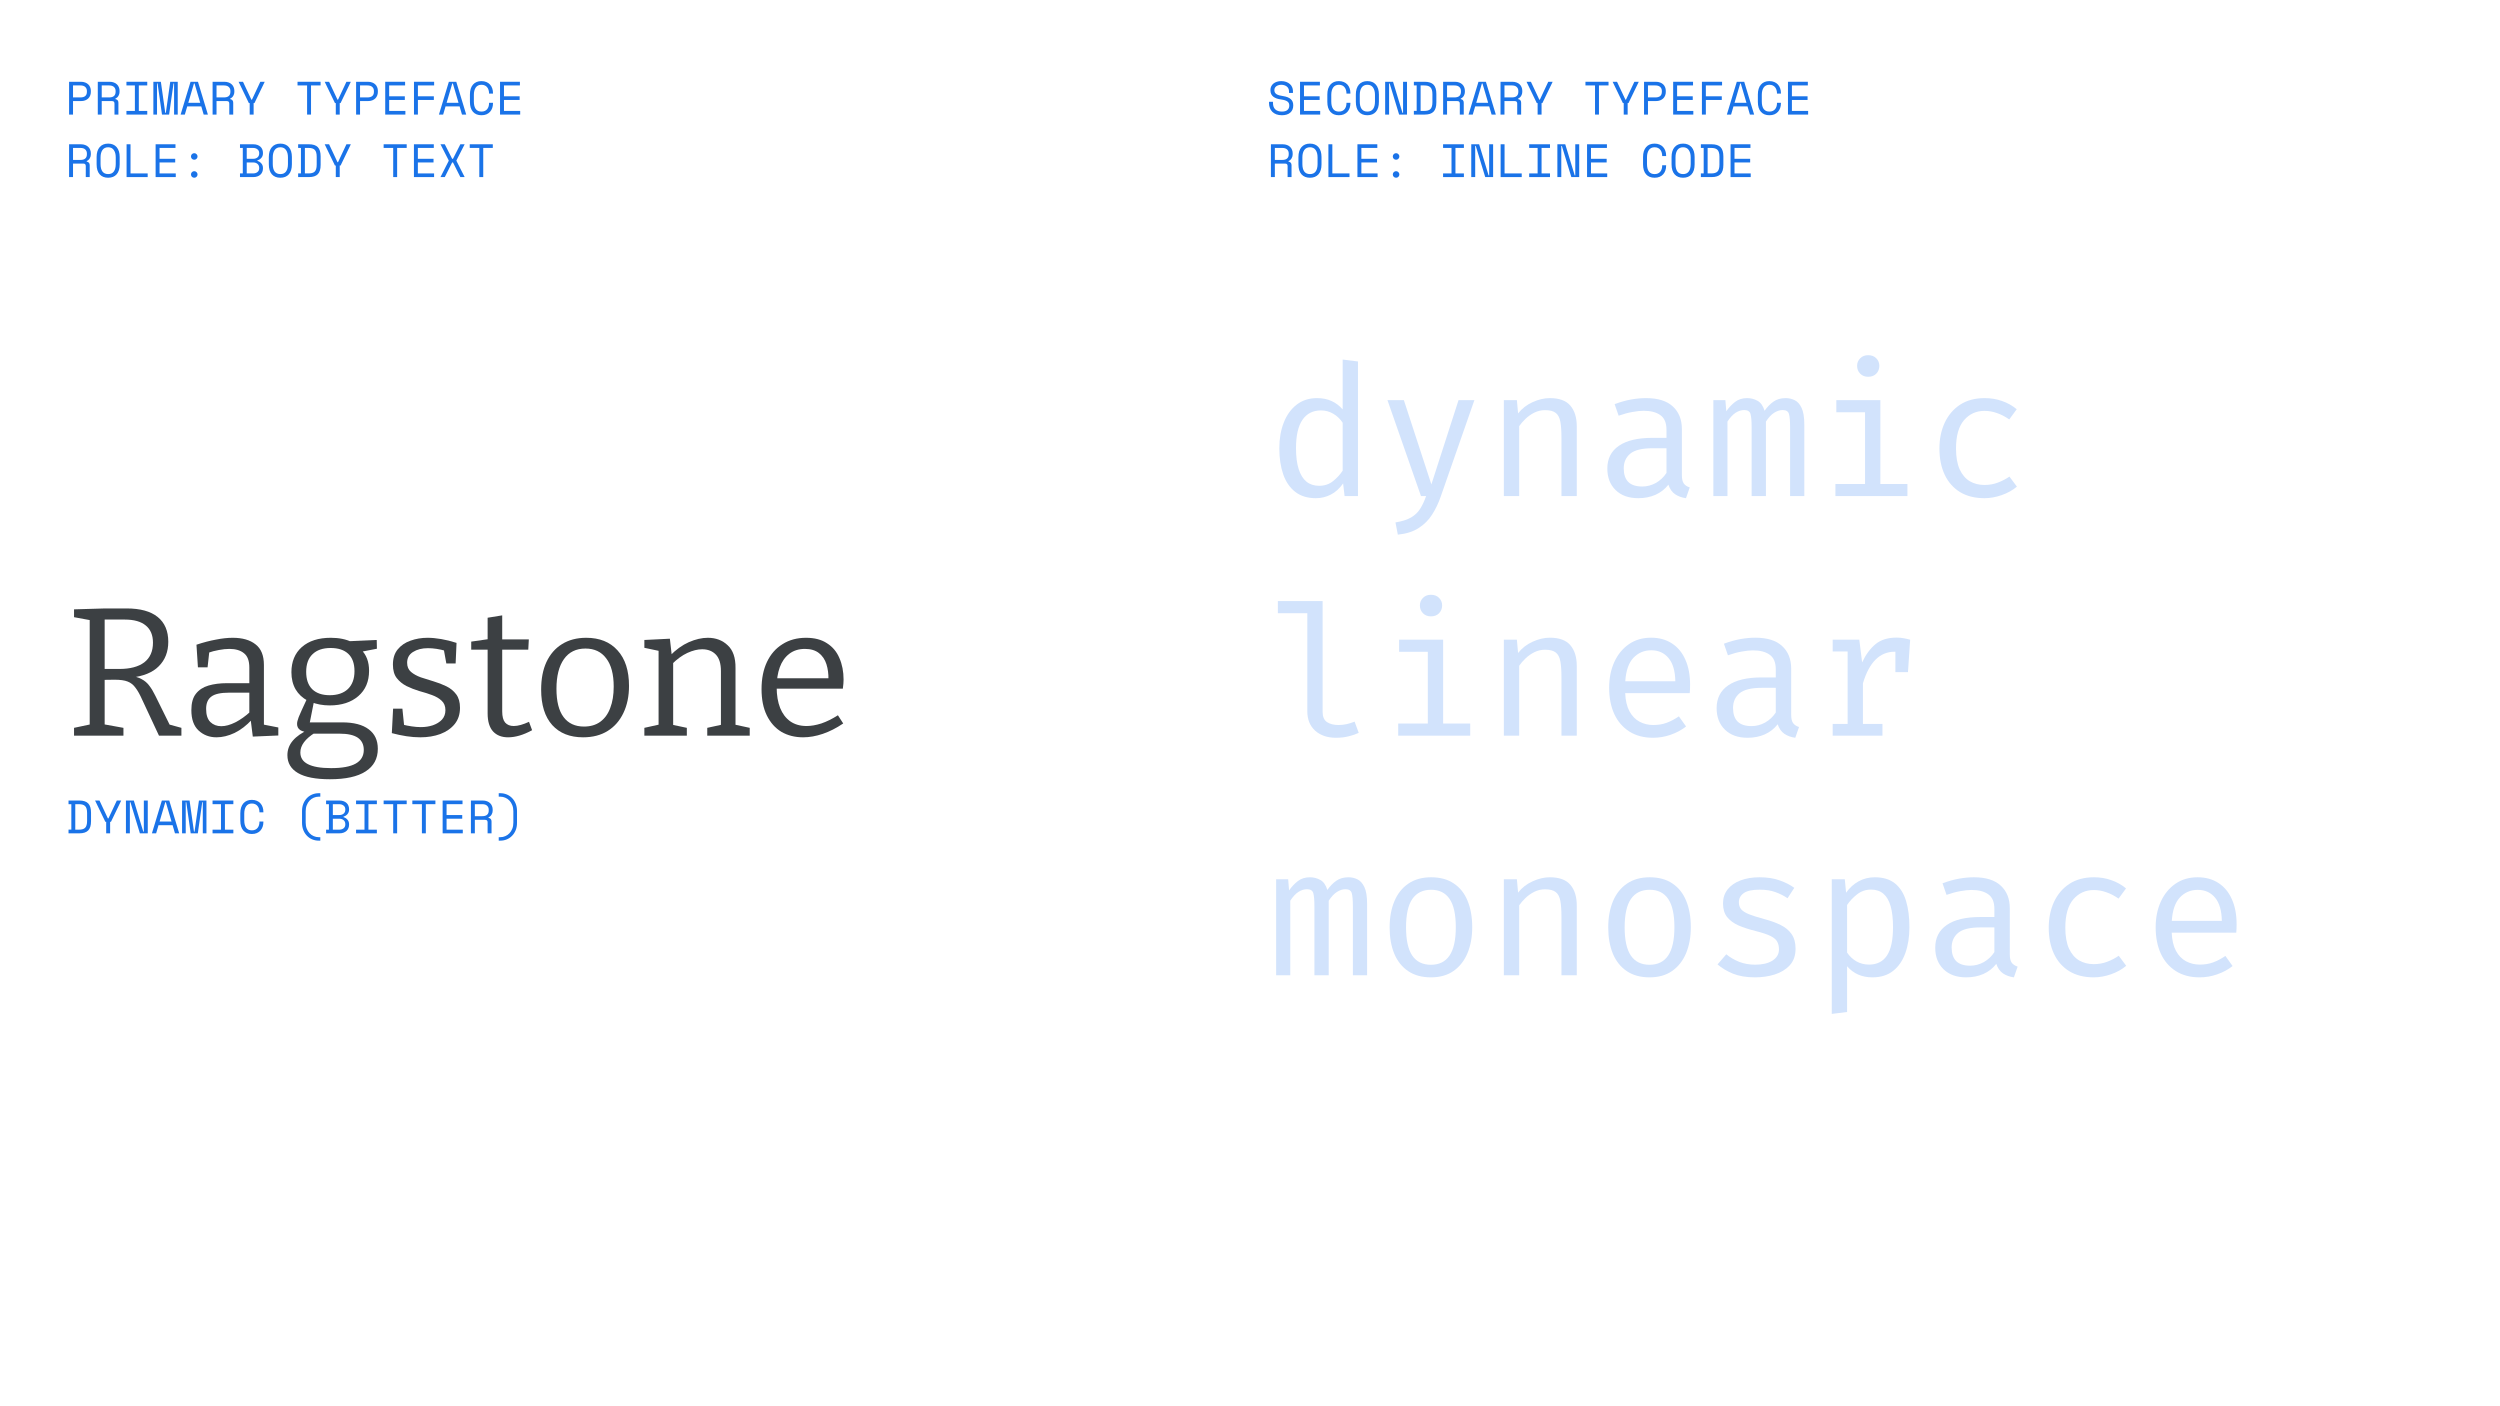 <svg width="1920" height="1080" viewBox="0 0 1920 1080" fill="none" xmlns="http://www.w3.org/2000/svg">
<path d="M1031.17 276.14L1042.93 277.61V381H1032.64L1031.52 371.27C1028.77 375.19 1025.59 378.06 1022 379.88C1018.45 381.7 1014.65 382.61 1010.59 382.61C1004.2 382.61 998.924 381 994.77 377.78C990.617 374.56 987.537 370.08 985.53 364.34C983.524 358.553 982.52 351.857 982.52 344.25C982.52 336.877 983.664 330.297 985.95 324.51C988.237 318.677 991.527 314.103 995.82 310.79C1000.16 307.43 1005.36 305.75 1011.43 305.75C1015.68 305.75 1019.41 306.497 1022.63 307.99C1025.85 309.437 1028.7 311.583 1031.17 314.43V276.14ZM1014.51 315.2C1008.35 315.2 1003.61 317.603 1000.3 322.41C996.987 327.217 995.33 334.497 995.33 344.25C995.33 350.597 996.007 355.917 997.36 360.21C998.714 364.503 1000.7 367.723 1003.31 369.87C1005.97 372.017 1009.21 373.09 1013.04 373.09C1017.24 373.09 1020.81 371.9 1023.75 369.52C1026.74 367.14 1029.21 364.457 1031.17 361.47V324.65C1029.16 321.663 1026.74 319.353 1023.89 317.72C1021.04 316.04 1017.92 315.2 1014.51 315.2Z" fill="#D2E3FC"/>
<path d="M1132.34 307.29L1106.44 381.49C1104.71 386.483 1102.52 391.057 1099.86 395.21C1097.24 399.363 1093.81 402.793 1089.57 405.5C1085.37 408.253 1080.02 409.957 1073.54 410.61L1071.72 401.23C1076.8 400.39 1080.82 399.107 1083.76 397.38C1086.7 395.653 1089.01 393.437 1090.69 390.73C1092.41 388.023 1093.93 384.78 1095.24 381H1091.32L1065.56 307.29H1078.16L1099.3 372.04L1120.16 307.29H1132.34Z" fill="#D2E3FC"/>
<path d="M1154.96 381V307.29H1164.97L1165.88 317.51C1168.87 313.73 1172.6 310.837 1177.08 308.83C1181.61 306.777 1185.99 305.75 1190.24 305.75C1197.47 305.75 1202.72 307.663 1205.99 311.49C1209.3 315.317 1210.96 320.637 1210.96 327.45V381H1199.2V336.13C1199.2 331.09 1198.92 327.03 1198.36 323.95C1197.8 320.823 1196.63 318.56 1194.86 317.16C1193.09 315.713 1190.33 314.99 1186.6 314.99C1183.71 314.99 1180.98 315.62 1178.41 316.88C1175.89 318.14 1173.63 319.727 1171.62 321.64C1169.66 323.507 1168.03 325.397 1166.72 327.31V381H1154.96Z" fill="#D2E3FC"/>
<path d="M1291.69 364.9C1291.69 367.84 1292.18 369.987 1293.16 371.34C1294.14 372.693 1295.65 373.697 1297.71 374.35L1294.84 382.61C1291.66 382.19 1288.89 381.187 1286.51 379.6C1284.13 377.967 1282.4 375.517 1281.33 372.25C1278.67 375.657 1275.35 378.247 1271.39 380.02C1267.42 381.747 1263.03 382.61 1258.23 382.61C1250.85 382.61 1245.04 380.533 1240.8 376.38C1236.55 372.227 1234.43 366.72 1234.43 359.86C1234.43 352.253 1237.39 346.42 1243.32 342.36C1249.24 338.3 1257.81 336.27 1269.01 336.27H1279.86V330.11C1279.86 324.79 1278.29 321.033 1275.17 318.84C1272.09 316.6 1267.79 315.48 1262.29 315.48C1259.86 315.48 1257.01 315.783 1253.75 316.39C1250.48 316.95 1246.93 317.907 1243.11 319.26L1240.03 310.37C1244.55 308.69 1248.8 307.5 1252.77 306.8C1256.73 306.1 1260.51 305.75 1264.11 305.75C1273.3 305.75 1280.18 307.897 1284.76 312.19C1289.38 316.437 1291.69 322.223 1291.69 329.55V364.9ZM1261.24 373.65C1264.88 373.65 1268.35 372.74 1271.67 370.92C1274.98 369.053 1277.71 366.487 1279.86 363.22V344.25H1269.22C1261.1 344.25 1255.36 345.65 1252 348.45C1248.68 351.25 1247.03 355.007 1247.03 359.72C1247.03 364.293 1248.19 367.77 1250.53 370.15C1252.91 372.483 1256.48 373.65 1261.24 373.65Z" fill="#D2E3FC"/>
<path d="M1371.43 305.75C1373.81 305.75 1376.07 306.263 1378.22 307.29C1380.41 308.317 1382.21 310.3 1383.61 313.24C1385.01 316.18 1385.71 320.473 1385.71 326.12V381H1374.79V328.01C1374.79 323.39 1374.51 320.053 1373.95 318C1373.39 315.947 1371.78 314.92 1369.12 314.92C1366.93 314.92 1364.73 315.62 1362.54 317.02C1360.39 318.373 1358.29 320.613 1356.24 323.74V381H1345.25V328.01C1345.25 323.39 1344.97 320.053 1344.41 318C1343.85 315.947 1342.24 314.92 1339.58 314.92C1337.29 314.92 1335.08 315.62 1332.93 317.02C1330.83 318.373 1328.75 320.613 1326.7 323.74V381H1315.85V307.29H1325.09L1325.79 315.83C1327.8 312.983 1330.04 310.603 1332.51 308.69C1335.03 306.73 1338.13 305.75 1341.82 305.75C1344.62 305.75 1347.26 306.427 1349.73 307.78C1352.2 309.087 1354.02 311.653 1355.19 315.48C1357.2 312.587 1359.46 310.253 1361.98 308.48C1364.5 306.66 1367.65 305.75 1371.43 305.75Z" fill="#D2E3FC"/>
<path d="M1444.11 307.29V371.69H1464.9V381H1409.6V371.69H1432.35V316.6H1410.3V307.29H1444.11ZM1434.73 272.78C1437.34 272.78 1439.42 273.573 1440.96 275.16C1442.54 276.747 1443.34 278.683 1443.34 280.97C1443.34 283.35 1442.54 285.357 1440.96 286.99C1439.42 288.577 1437.34 289.37 1434.73 289.37C1432.25 289.37 1430.22 288.577 1428.64 286.99C1427.05 285.357 1426.26 283.35 1426.26 280.97C1426.26 278.683 1427.05 276.747 1428.64 275.16C1430.22 273.573 1432.25 272.78 1434.73 272.78Z" fill="#D2E3FC"/>
<path d="M1524.06 372.46C1527.75 372.46 1531.18 371.853 1534.35 370.64C1537.57 369.427 1540.54 367.887 1543.24 366.02L1548.98 373.72C1545.76 376.473 1541.89 378.643 1537.36 380.23C1532.84 381.817 1528.4 382.61 1524.06 382.61C1516.74 382.61 1510.48 381.047 1505.3 377.92C1500.17 374.747 1496.25 370.313 1493.54 364.62C1490.84 358.88 1489.48 352.16 1489.48 344.46C1489.48 337.087 1490.84 330.483 1493.54 324.65C1496.3 318.77 1500.24 314.15 1505.37 310.79C1510.55 307.43 1516.83 305.75 1524.2 305.75C1528.92 305.75 1533.33 306.473 1537.43 307.92C1541.59 309.32 1545.39 311.443 1548.84 314.29L1543.1 322.13C1539.98 319.937 1536.83 318.303 1533.65 317.23C1530.53 316.11 1527.33 315.55 1524.06 315.55C1517.72 315.55 1512.49 317.93 1508.38 322.69C1504.28 327.45 1502.22 334.707 1502.22 344.46C1502.22 350.993 1503.16 356.337 1505.02 360.49C1506.94 364.597 1509.53 367.63 1512.79 369.59C1516.11 371.503 1519.86 372.46 1524.06 372.46Z" fill="#D2E3FC"/>
<path d="M1015.77 461.61V546.8C1015.77 550.44 1016.89 553.03 1019.13 554.57C1021.42 556.063 1024.36 556.81 1027.95 556.81C1030.19 556.81 1032.31 556.577 1034.32 556.11C1036.33 555.643 1038.33 555.013 1040.34 554.22L1043.49 562.83C1041.48 563.81 1038.99 564.673 1036 565.42C1033.06 566.213 1029.72 566.61 1025.99 566.61C1019.46 566.61 1014.16 564.813 1010.1 561.22C1006.04 557.58 1004.01 552.563 1004.01 546.17V470.92H981.4V461.61H1015.77Z" fill="#D2E3FC"/>
<path d="M1108.33 491.29V555.69H1129.12V565H1073.82V555.69H1096.57V500.6H1074.52V491.29H1108.33ZM1098.95 456.78C1101.56 456.78 1103.64 457.573 1105.18 459.16C1106.76 460.747 1107.56 462.683 1107.56 464.97C1107.56 467.35 1106.76 469.357 1105.18 470.99C1103.64 472.577 1101.56 473.37 1098.95 473.37C1096.47 473.37 1094.44 472.577 1092.86 470.99C1091.27 469.357 1090.48 467.35 1090.48 464.97C1090.48 462.683 1091.27 460.747 1092.86 459.16C1094.44 457.573 1096.47 456.78 1098.95 456.78Z" fill="#D2E3FC"/>
<path d="M1154.96 565V491.29H1164.97L1165.88 501.51C1168.87 497.73 1172.6 494.837 1177.08 492.83C1181.61 490.777 1185.99 489.75 1190.24 489.75C1197.47 489.75 1202.72 491.663 1205.99 495.49C1209.3 499.317 1210.96 504.637 1210.96 511.45V565H1199.2V520.13C1199.2 515.09 1198.92 511.03 1198.36 507.95C1197.8 504.823 1196.63 502.56 1194.86 501.16C1193.09 499.713 1190.33 498.99 1186.6 498.99C1183.71 498.99 1180.98 499.62 1178.41 500.88C1175.89 502.14 1173.63 503.727 1171.62 505.64C1169.66 507.507 1168.03 509.397 1166.72 511.31V565H1154.96Z" fill="#D2E3FC"/>
<path d="M1248.15 532.31C1248.38 538.003 1249.48 542.67 1251.44 546.31C1253.4 549.903 1255.99 552.563 1259.21 554.29C1262.43 555.97 1265.93 556.81 1269.71 556.81C1273.49 556.81 1276.89 556.25 1279.93 555.13C1283.01 554.01 1286.16 552.353 1289.38 550.16L1294.91 557.93C1291.45 560.637 1287.51 562.76 1283.08 564.3C1278.69 565.84 1274.19 566.61 1269.57 566.61C1262.43 566.61 1256.34 565 1251.3 561.78C1246.26 558.56 1242.41 554.08 1239.75 548.34C1237.13 542.553 1235.83 535.857 1235.83 528.25C1235.83 520.783 1237.16 514.157 1239.82 508.37C1242.48 502.583 1246.21 498.033 1251.02 494.72C1255.82 491.407 1261.49 489.75 1268.03 489.75C1274.23 489.75 1279.58 491.22 1284.06 494.16C1288.54 497.053 1291.97 501.207 1294.35 506.62C1296.77 511.987 1297.99 518.403 1297.99 525.87C1297.99 527.13 1297.96 528.32 1297.92 529.44C1297.87 530.513 1297.8 531.47 1297.71 532.31H1248.15ZM1268.17 499.41C1262.71 499.41 1258.13 501.347 1254.45 505.22C1250.81 509.093 1248.73 515.09 1248.22 523.21H1286.65C1286.51 515.323 1284.78 509.397 1281.47 505.43C1278.15 501.417 1273.72 499.41 1268.17 499.41Z" fill="#D2E3FC"/>
<path d="M1375.63 548.9C1375.63 551.84 1376.12 553.987 1377.1 555.34C1378.08 556.693 1379.6 557.697 1381.65 558.35L1378.78 566.61C1375.61 566.19 1372.83 565.187 1370.45 563.6C1368.07 561.967 1366.34 559.517 1365.27 556.25C1362.61 559.657 1359.3 562.247 1355.33 564.02C1351.36 565.747 1346.98 566.61 1342.17 566.61C1334.8 566.61 1328.99 564.533 1324.74 560.38C1320.49 556.227 1318.37 550.72 1318.37 543.86C1318.37 536.253 1321.33 530.42 1327.26 526.36C1333.19 522.3 1341.75 520.27 1352.95 520.27H1363.8V514.11C1363.8 508.79 1362.24 505.033 1359.11 502.84C1356.03 500.6 1351.74 499.48 1346.23 499.48C1343.8 499.48 1340.96 499.783 1337.69 500.39C1334.42 500.95 1330.88 501.907 1327.05 503.26L1323.97 494.37C1328.5 492.69 1332.74 491.5 1336.71 490.8C1340.68 490.1 1344.46 489.75 1348.05 489.75C1357.24 489.75 1364.13 491.897 1368.7 496.19C1373.32 500.437 1375.63 506.223 1375.63 513.55V548.9ZM1345.18 557.65C1348.82 557.65 1352.3 556.74 1355.61 554.92C1358.92 553.053 1361.65 550.487 1363.8 547.22V528.25H1353.16C1345.04 528.25 1339.3 529.65 1335.94 532.45C1332.63 535.25 1330.97 539.007 1330.97 543.72C1330.97 548.293 1332.14 551.77 1334.47 554.15C1336.85 556.483 1340.42 557.65 1345.18 557.65Z" fill="#D2E3FC"/>
<path d="M1407.5 565V555.97H1418.98V500.32H1407.5V491.29H1427.94L1430.11 508.72C1432.95 502.653 1436.41 497.963 1440.47 494.65C1444.53 491.337 1449.89 489.68 1456.57 489.68C1458.62 489.68 1460.44 489.843 1462.03 490.17C1463.66 490.45 1465.32 490.823 1467 491.29L1463.57 501.79C1462.03 501.37 1460.63 501.067 1459.37 500.88C1458.11 500.647 1456.66 500.53 1455.03 500.53C1449.38 500.53 1444.53 502.537 1440.47 506.55C1436.41 510.563 1433.16 516.63 1430.74 524.75V555.97H1445.72V565H1407.5ZM1455.66 516.21V500.18L1456.85 491.29H1467L1465.32 516.21H1455.66Z" fill="#D2E3FC"/>
<path d="M1035.65 673.75C1038.03 673.75 1040.29 674.263 1042.44 675.29C1044.63 676.317 1046.43 678.3 1047.83 681.24C1049.23 684.18 1049.93 688.473 1049.93 694.12V749H1039.01V696.01C1039.01 691.39 1038.73 688.053 1038.17 686C1037.61 683.947 1036 682.92 1033.34 682.92C1031.15 682.92 1028.95 683.62 1026.76 685.02C1024.61 686.373 1022.51 688.613 1020.46 691.74V749H1009.47V696.01C1009.47 691.39 1009.19 688.053 1008.63 686C1008.07 683.947 1006.46 682.92 1003.8 682.92C1001.51 682.92 999.297 683.62 997.15 685.02C995.05 686.373 992.974 688.613 990.92 691.74V749H980.07V675.29H989.31L990.01 683.83C992.017 680.983 994.257 678.603 996.73 676.69C999.25 674.73 1002.35 673.75 1006.04 673.75C1008.84 673.75 1011.48 674.427 1013.95 675.78C1016.42 677.087 1018.24 679.653 1019.41 683.48C1021.42 680.587 1023.68 678.253 1026.2 676.48C1028.72 674.66 1031.87 673.75 1035.65 673.75Z" fill="#D2E3FC"/>
<path d="M1099.09 673.75C1106.04 673.75 1111.85 675.337 1116.52 678.51C1121.23 681.637 1124.75 686.07 1127.09 691.81C1129.47 697.55 1130.66 704.317 1130.66 712.11C1130.66 719.623 1129.44 726.273 1127.02 732.06C1124.59 737.847 1121.02 742.397 1116.31 745.71C1111.64 748.977 1105.85 750.61 1098.95 750.61C1092.04 750.61 1086.23 749.023 1081.52 745.85C1076.8 742.677 1073.23 738.22 1070.81 732.48C1068.43 726.693 1067.24 719.95 1067.24 712.25C1067.24 704.643 1068.45 697.947 1070.88 692.16C1073.3 686.373 1076.87 681.87 1081.59 678.65C1086.35 675.383 1092.18 673.75 1099.09 673.75ZM1099.09 683.34C1092.74 683.34 1087.93 685.697 1084.67 690.41C1081.45 695.077 1079.84 702.357 1079.84 712.25C1079.84 721.957 1081.42 729.167 1084.6 733.88C1087.82 738.593 1092.6 740.95 1098.95 740.95C1105.29 740.95 1110.05 738.593 1113.23 733.88C1116.45 729.167 1118.06 721.91 1118.06 712.11C1118.06 702.31 1116.47 695.077 1113.3 690.41C1110.12 685.697 1105.39 683.34 1099.09 683.34Z" fill="#D2E3FC"/>
<path d="M1154.96 749V675.29H1164.97L1165.88 685.51C1168.87 681.73 1172.6 678.837 1177.08 676.83C1181.61 674.777 1185.99 673.75 1190.24 673.75C1197.47 673.75 1202.72 675.663 1205.99 679.49C1209.3 683.317 1210.96 688.637 1210.96 695.45V749H1199.2V704.13C1199.2 699.09 1198.92 695.03 1198.36 691.95C1197.8 688.823 1196.63 686.56 1194.86 685.16C1193.09 683.713 1190.33 682.99 1186.6 682.99C1183.71 682.99 1180.98 683.62 1178.41 684.88C1175.89 686.14 1173.63 687.727 1171.62 689.64C1169.66 691.507 1168.03 693.397 1166.72 695.31V749H1154.96Z" fill="#D2E3FC"/>
<path d="M1266.98 673.75C1273.93 673.75 1279.74 675.337 1284.41 678.51C1289.12 681.637 1292.64 686.07 1294.98 691.81C1297.36 697.55 1298.55 704.317 1298.55 712.11C1298.55 719.623 1297.33 726.273 1294.91 732.06C1292.48 737.847 1288.91 742.397 1284.2 745.71C1279.53 748.977 1273.74 750.61 1266.84 750.61C1259.93 750.61 1254.12 749.023 1249.41 745.85C1244.69 742.677 1241.12 738.22 1238.7 732.48C1236.32 726.693 1235.13 719.95 1235.13 712.25C1235.13 704.643 1236.34 697.947 1238.77 692.16C1241.19 686.373 1244.76 681.87 1249.48 678.65C1254.24 675.383 1260.07 673.75 1266.98 673.75ZM1266.98 683.34C1260.63 683.34 1255.82 685.697 1252.56 690.41C1249.34 695.077 1247.73 702.357 1247.73 712.25C1247.73 721.957 1249.31 729.167 1252.49 733.88C1255.71 738.593 1260.49 740.95 1266.84 740.95C1273.18 740.95 1277.94 738.593 1281.12 733.88C1284.34 729.167 1285.95 721.91 1285.95 712.11C1285.95 702.31 1284.36 695.077 1281.19 690.41C1278.01 685.697 1273.28 683.34 1266.98 683.34Z" fill="#D2E3FC"/>
<path d="M1347.91 740.88C1353.56 740.88 1358.01 739.83 1361.28 737.73C1364.59 735.583 1366.25 732.737 1366.25 729.19C1366.25 726.95 1365.83 725.013 1364.99 723.38C1364.2 721.747 1362.54 720.277 1360.02 718.97C1357.5 717.663 1353.63 716.357 1348.4 715.05C1343.31 713.79 1338.88 712.343 1335.1 710.71C1331.37 709.03 1328.45 706.86 1326.35 704.2C1324.3 701.54 1323.27 698.087 1323.27 693.84C1323.27 689.687 1324.44 686.117 1326.77 683.13C1329.15 680.097 1332.44 677.787 1336.64 676.2C1340.84 674.567 1345.72 673.75 1351.27 673.75C1357.2 673.75 1362.35 674.543 1366.74 676.13C1371.17 677.67 1374.93 679.583 1378.01 681.87L1372.83 689.85C1370.03 687.937 1366.95 686.373 1363.59 685.16C1360.23 683.9 1356.17 683.27 1351.41 683.27C1345.62 683.27 1341.52 684.18 1339.09 686C1336.66 687.773 1335.45 690.083 1335.45 692.93C1335.45 695.077 1336.03 696.873 1337.2 698.32C1338.41 699.72 1340.44 701.003 1343.29 702.17C1346.14 703.29 1350.06 704.527 1355.05 705.88C1359.86 707.14 1364.03 708.657 1367.58 710.43C1371.17 712.203 1373.97 714.537 1375.98 717.43C1377.99 720.323 1378.99 724.057 1378.99 728.63C1378.99 733.857 1377.5 738.103 1374.51 741.37C1371.52 744.59 1367.65 746.947 1362.89 748.44C1358.18 749.887 1353.18 750.61 1347.91 750.61C1341.24 750.61 1335.54 749.653 1330.83 747.74C1326.16 745.78 1322.24 743.423 1319.07 740.67L1325.79 732.9C1328.68 735.28 1332 737.217 1335.73 738.71C1339.51 740.157 1343.57 740.88 1347.91 740.88Z" fill="#D2E3FC"/>
<path d="M1439.77 673.75C1446.3 673.75 1451.5 675.337 1455.38 678.51C1459.3 681.683 1462.12 686.163 1463.85 691.95C1465.57 697.69 1466.44 704.41 1466.44 712.11C1466.44 719.53 1465.39 726.157 1463.29 731.99C1461.23 737.777 1458.11 742.327 1453.91 745.64C1449.71 748.953 1444.41 750.61 1438.02 750.61C1429.94 750.61 1423.46 747.763 1418.56 742.07V777.21L1406.8 778.68V675.29H1416.81L1417.79 685.58C1420.49 681.8 1423.71 678.883 1427.45 676.83C1431.23 674.777 1435.33 673.75 1439.77 673.75ZM1436.97 683.2C1432.91 683.2 1429.31 684.437 1426.19 686.91C1423.11 689.337 1420.56 692.043 1418.56 695.03V731.57C1420.47 734.417 1422.87 736.68 1425.77 738.36C1428.71 739.993 1431.93 740.81 1435.43 740.81C1441.54 740.81 1446.14 738.477 1449.22 733.81C1452.3 729.143 1453.84 721.887 1453.84 712.04C1453.84 705.6 1453.23 700.257 1452.02 696.01C1450.8 691.717 1448.96 688.52 1446.49 686.42C1444.01 684.273 1440.84 683.2 1436.97 683.2Z" fill="#D2E3FC"/>
<path d="M1543.52 732.9C1543.52 735.84 1544.01 737.987 1544.99 739.34C1545.97 740.693 1547.49 741.697 1549.54 742.35L1546.67 750.61C1543.5 750.19 1540.72 749.187 1538.34 747.6C1535.96 745.967 1534.24 743.517 1533.16 740.25C1530.5 743.657 1527.19 746.247 1523.22 748.02C1519.26 749.747 1514.87 750.61 1510.06 750.61C1502.69 750.61 1496.88 748.533 1492.63 744.38C1488.39 740.227 1486.26 734.72 1486.26 727.86C1486.26 720.253 1489.23 714.42 1495.15 710.36C1501.08 706.3 1509.64 704.27 1520.84 704.27H1531.69V698.11C1531.69 692.79 1530.13 689.033 1527 686.84C1523.92 684.6 1519.63 683.48 1514.12 683.48C1511.7 683.48 1508.85 683.783 1505.58 684.39C1502.32 684.95 1498.77 685.907 1494.94 687.26L1491.86 678.37C1496.39 676.69 1500.64 675.5 1504.6 674.8C1508.57 674.1 1512.35 673.75 1515.94 673.75C1525.14 673.75 1532.02 675.897 1536.59 680.19C1541.21 684.437 1543.52 690.223 1543.52 697.55V732.9ZM1513.07 741.65C1516.71 741.65 1520.19 740.74 1523.5 738.92C1526.82 737.053 1529.55 734.487 1531.69 731.22V712.25H1521.05C1512.93 712.25 1507.19 713.65 1503.83 716.45C1500.52 719.25 1498.86 723.007 1498.86 727.72C1498.86 732.293 1500.03 735.77 1502.36 738.15C1504.74 740.483 1508.31 741.65 1513.07 741.65Z" fill="#D2E3FC"/>
<path d="M1608.01 740.46C1611.69 740.46 1615.12 739.853 1618.3 738.64C1621.52 737.427 1624.48 735.887 1627.19 734.02L1632.93 741.72C1629.71 744.473 1625.83 746.643 1621.31 748.23C1616.78 749.817 1612.35 750.61 1608.01 750.61C1600.68 750.61 1594.43 749.047 1589.25 745.92C1584.11 742.747 1580.19 738.313 1577.49 732.62C1574.78 726.88 1573.43 720.16 1573.43 712.46C1573.43 705.087 1574.78 698.483 1577.49 692.65C1580.24 686.77 1584.18 682.15 1589.32 678.79C1594.5 675.43 1600.77 673.75 1608.15 673.75C1612.86 673.75 1617.27 674.473 1621.38 675.92C1625.53 677.32 1629.33 679.443 1632.79 682.29L1627.05 690.13C1623.92 687.937 1620.77 686.303 1617.6 685.23C1614.47 684.11 1611.27 683.55 1608.01 683.55C1601.66 683.55 1596.43 685.93 1592.33 690.69C1588.22 695.45 1586.17 702.707 1586.17 712.46C1586.17 718.993 1587.1 724.337 1588.97 728.49C1590.88 732.597 1593.47 735.63 1596.74 737.59C1600.05 739.503 1603.81 740.46 1608.01 740.46Z" fill="#D2E3FC"/>
<path d="M1667.87 716.31C1668.11 722.003 1669.2 726.67 1671.16 730.31C1673.12 733.903 1675.71 736.563 1678.93 738.29C1682.15 739.97 1685.65 740.81 1689.43 740.81C1693.21 740.81 1696.62 740.25 1699.65 739.13C1702.73 738.01 1705.88 736.353 1709.1 734.16L1714.63 741.93C1711.18 744.637 1707.24 746.76 1702.8 748.3C1698.42 749.84 1693.91 750.61 1689.29 750.61C1682.15 750.61 1676.06 749 1671.02 745.78C1665.98 742.56 1662.13 738.08 1659.47 732.34C1656.86 726.553 1655.55 719.857 1655.55 712.25C1655.55 704.783 1656.88 698.157 1659.54 692.37C1662.2 686.583 1665.94 682.033 1670.74 678.72C1675.55 675.407 1681.22 673.75 1687.75 673.75C1693.96 673.75 1699.3 675.22 1703.78 678.16C1708.26 681.053 1711.69 685.207 1714.07 690.62C1716.5 695.987 1717.71 702.403 1717.71 709.87C1717.71 711.13 1717.69 712.32 1717.64 713.44C1717.6 714.513 1717.53 715.47 1717.43 716.31H1667.87ZM1687.89 683.41C1682.43 683.41 1677.86 685.347 1674.17 689.22C1670.53 693.093 1668.46 699.09 1667.94 707.21H1706.37C1706.23 699.323 1704.51 693.397 1701.19 689.43C1697.88 685.417 1693.45 683.41 1687.89 683.41Z" fill="#D2E3FC"/>
<path d="M56.083 77.632V88H53.059V62.8H62.059C63.355 62.8 64.483 62.992 65.443 63.376C66.403 63.736 67.195 64.228 67.819 64.852C68.467 65.476 68.947 66.208 69.259 67.048C69.595 67.864 69.763 68.728 69.763 69.64V70.72C69.763 71.632 69.595 72.508 69.259 73.348C68.947 74.188 68.467 74.932 67.819 75.58C67.171 76.204 66.367 76.708 65.407 77.092C64.447 77.452 63.331 77.632 62.059 77.632H56.083ZM56.083 74.824H61.699C65.059 74.824 66.739 73.384 66.739 70.504V69.856C66.739 68.584 66.319 67.564 65.479 66.796C64.663 66.004 63.403 65.608 61.699 65.608H56.083V74.824Z" fill="#1A73E8"/>
<path d="M90.942 88H87.918V79.576C87.918 78.952 87.774 78.472 87.486 78.136C87.198 77.8 86.694 77.632 85.974 77.632H78.126V88H75.102V62.8H84.102C85.398 62.8 86.526 62.992 87.486 63.376C88.446 63.736 89.238 64.228 89.862 64.852C90.51 65.476 90.99 66.208 91.302 67.048C91.638 67.864 91.806 68.728 91.806 69.64V70.72C91.806 71.656 91.542 72.592 91.014 73.528C90.51 74.464 89.718 75.184 88.638 75.688V76.12C89.358 76.24 89.922 76.528 90.33 76.984C90.738 77.44 90.942 78.088 90.942 78.928V88ZM78.126 74.824H83.742C85.446 74.824 86.706 74.464 87.522 73.744C88.362 73 88.782 71.92 88.782 70.504V69.856C88.782 68.584 88.362 67.564 87.522 66.796C86.706 66.004 85.446 65.608 83.742 65.608H78.126V74.824Z" fill="#1A73E8"/>
<path d="M97.109 62.8H113.093V65.608H106.613V85.192H113.093V88H97.109V85.192H103.589V65.608H97.109V62.8Z" fill="#1A73E8"/>
<path d="M117.784 62.8H123.544L126.928 86.704H127.36L130.743 62.8H136.504V88H133.696V64.096H133.264L129.88 88H124.408L121.024 64.096H120.591V88H117.784V62.8Z" fill="#1A73E8"/>
<path d="M154.586 81.736H143.786L141.95 88H138.71L146.342 62.8H152.03L159.662 88H156.422L154.586 81.736ZM148.97 64.096L144.614 78.928H153.758L149.402 64.096H148.97Z" fill="#1A73E8"/>
<path d="M179.113 88H176.089V79.576C176.089 78.952 175.945 78.472 175.657 78.136C175.369 77.8 174.865 77.632 174.145 77.632H166.297V88H163.273V62.8H172.273C173.569 62.8 174.697 62.992 175.657 63.376C176.617 63.736 177.409 64.228 178.033 64.852C178.681 65.476 179.161 66.208 179.473 67.048C179.809 67.864 179.977 68.728 179.977 69.64V70.72C179.977 71.656 179.713 72.592 179.185 73.528C178.681 74.464 177.889 75.184 176.809 75.688V76.12C177.529 76.24 178.093 76.528 178.501 76.984C178.909 77.44 179.113 78.088 179.113 78.928V88ZM166.297 74.824H171.913C173.617 74.824 174.877 74.464 175.693 73.744C176.533 73 176.953 71.92 176.953 70.504V69.856C176.953 68.584 176.533 67.564 175.693 66.796C174.877 66.004 173.617 65.608 171.913 65.608H166.297V74.824Z" fill="#1A73E8"/>
<path d="M191.76 79.144H191.112L183.228 62.8H186.612L193.056 76.552H193.488L199.932 62.8H203.316L195.432 79.144H194.784V88H191.76V79.144Z" fill="#1A73E8"/>
<path d="M228.502 62.8H246.214V65.608H238.87V88H235.846V65.608H228.502V62.8Z" fill="#1A73E8"/>
<path d="M257.889 79.144H257.241L249.357 62.8H252.741L259.185 76.552H259.617L266.061 62.8H269.445L261.561 79.144H260.913V88H257.889V79.144Z" fill="#1A73E8"/>
<path d="M276.512 77.632V88H273.488V62.8H282.488C283.784 62.8 284.912 62.992 285.872 63.376C286.832 63.736 287.624 64.228 288.248 64.852C288.896 65.476 289.376 66.208 289.688 67.048C290.024 67.864 290.192 68.728 290.192 69.64V70.72C290.192 71.632 290.024 72.508 289.688 73.348C289.376 74.188 288.896 74.932 288.248 75.58C287.6 76.204 286.796 76.708 285.836 77.092C284.876 77.452 283.76 77.632 282.488 77.632H276.512ZM276.512 74.824H282.128C285.488 74.824 287.168 73.384 287.168 70.504V69.856C287.168 68.584 286.748 67.564 285.908 66.796C285.092 66.004 283.832 65.608 282.128 65.608H276.512V74.824Z" fill="#1A73E8"/>
<path d="M295.855 62.8H311.119V65.608H298.879V73.96H310.903V76.768H298.879V85.192H311.335V88H295.855V62.8Z" fill="#1A73E8"/>
<path d="M317.934 62.8H333.414V65.608H320.958V73.96H333.198V76.768H320.958V88H317.934V62.8Z" fill="#1A73E8"/>
<path d="M352.973 81.736H342.173L340.337 88H337.097L344.729 62.8H350.417L358.049 88H354.809L352.973 81.736ZM347.357 64.096L343.001 78.928H352.145L347.789 64.096H347.357Z" fill="#1A73E8"/>
<path d="M369.76 85.696C370.792 85.696 371.668 85.528 372.388 85.192C373.132 84.832 373.732 84.364 374.188 83.788C374.668 83.188 375.016 82.516 375.232 81.772C375.472 81.004 375.592 80.2 375.592 79.36V78.928H378.616V79.36C378.616 80.632 378.424 81.832 378.04 82.96C377.656 84.064 377.092 85.036 376.348 85.876C375.604 86.692 374.68 87.34 373.576 87.82C372.472 88.276 371.2 88.504 369.76 88.504C366.976 88.504 364.804 87.628 363.244 85.876C361.684 84.124 360.904 81.568 360.904 78.208V72.592C360.904 69.328 361.684 66.796 363.244 64.996C364.804 63.196 366.976 62.296 369.76 62.296C371.2 62.296 372.472 62.536 373.576 63.016C374.68 63.472 375.604 64.12 376.348 64.96C377.092 65.776 377.656 66.748 378.04 67.876C378.424 68.98 378.616 70.168 378.616 71.44V71.872H375.592V71.44C375.568 70.624 375.436 69.832 375.196 69.064C374.98 68.296 374.632 67.624 374.152 67.048C373.696 66.448 373.108 65.98 372.388 65.644C371.668 65.284 370.792 65.104 369.76 65.104C367.816 65.104 366.352 65.812 365.368 67.228C364.408 68.644 363.928 70.504 363.928 72.808V77.992C363.928 80.464 364.408 82.372 365.368 83.716C366.352 85.036 367.816 85.696 369.76 85.696Z" fill="#1A73E8"/>
<path d="M384.027 62.8H399.291V65.608H387.051V73.96H399.075V76.768H387.051V85.192H399.507V88H384.027V62.8Z" fill="#1A73E8"/>
<path d="M68.899 136H65.875V127.576C65.875 126.952 65.731 126.472 65.443 126.136C65.155 125.8 64.651 125.632 63.931 125.632H56.083V136H53.059V110.8H62.059C63.355 110.8 64.483 110.992 65.443 111.376C66.403 111.736 67.195 112.228 67.819 112.852C68.467 113.476 68.947 114.208 69.259 115.048C69.595 115.864 69.763 116.728 69.763 117.64V118.72C69.763 119.656 69.499 120.592 68.971 121.528C68.467 122.464 67.675 123.184 66.595 123.688V124.12C67.315 124.24 67.879 124.528 68.287 124.984C68.695 125.44 68.899 126.088 68.899 126.928V136ZM56.083 122.824H61.699C63.403 122.824 64.663 122.464 65.479 121.744C66.319 121 66.739 119.92 66.739 118.504V117.856C66.739 116.584 66.319 115.564 65.479 114.796C64.663 114.004 63.403 113.608 61.699 113.608H56.083V122.824Z" fill="#1A73E8"/>
<path d="M74.202 120.592C74.202 117.328 74.982 114.796 76.542 112.996C78.102 111.196 80.274 110.296 83.058 110.296C85.842 110.296 88.014 111.196 89.574 112.996C91.134 114.796 91.914 117.328 91.914 120.592V126.208C91.914 129.568 91.134 132.124 89.574 133.876C88.014 135.628 85.842 136.504 83.058 136.504C80.274 136.504 78.102 135.628 76.542 133.876C74.982 132.124 74.202 129.568 74.202 126.208V120.592ZM83.058 133.696C85.002 133.696 86.454 133.036 87.414 131.716C88.398 130.372 88.89 128.464 88.89 125.992V120.808C88.89 118.504 88.398 116.644 87.414 115.228C86.454 113.812 85.002 113.104 83.058 113.104C81.114 113.104 79.65 113.812 78.666 115.228C77.706 116.644 77.226 118.504 77.226 120.808V125.992C77.226 128.464 77.706 130.372 78.666 131.716C79.65 133.036 81.114 133.696 83.058 133.696Z" fill="#1A73E8"/>
<path d="M97.216 110.8H100.241V133.192H113.417V136H97.216V110.8Z" fill="#1A73E8"/>
<path d="M119.512 110.8H134.776V113.608H122.535V121.96H134.56V124.768H122.535V133.192H134.992V136H119.512V110.8Z" fill="#1A73E8"/>
<path d="M146.666 133.984C146.666 133.288 146.906 132.7 147.386 132.22C147.89 131.716 148.49 131.464 149.186 131.464C149.882 131.464 150.47 131.716 150.95 132.22C151.454 132.7 151.706 133.288 151.706 133.984C151.706 134.68 151.454 135.28 150.95 135.784C150.47 136.264 149.882 136.504 149.186 136.504C148.49 136.504 147.89 136.264 147.386 135.784C146.906 135.28 146.666 134.68 146.666 133.984ZM146.666 120.16C146.666 119.464 146.906 118.876 147.386 118.396C147.89 117.892 148.49 117.64 149.186 117.64C149.882 117.64 150.47 117.892 150.95 118.396C151.454 118.876 151.706 119.464 151.706 120.16C151.706 120.856 151.454 121.456 150.95 121.96C150.47 122.44 149.882 122.68 149.186 122.68C148.49 122.68 147.89 122.44 147.386 121.96C146.906 121.456 146.666 120.856 146.666 120.16Z" fill="#1A73E8"/>
<path d="M184.308 133.192H186.468V113.608H184.308V110.8H194.496C195.696 110.8 196.752 110.968 197.664 111.304C198.6 111.64 199.38 112.096 200.004 112.672C200.652 113.248 201.132 113.944 201.444 114.76C201.78 115.552 201.948 116.416 201.948 117.352V117.784C201.948 118.48 201.84 119.116 201.624 119.692C201.408 120.268 201.108 120.784 200.724 121.24C200.34 121.696 199.884 122.092 199.356 122.428C198.852 122.74 198.3 122.98 197.7 123.148V123.58C198.9 123.916 199.908 124.564 200.724 125.524C201.54 126.46 201.948 127.612 201.948 128.98V129.412C201.948 130.348 201.78 131.224 201.444 132.04C201.132 132.832 200.652 133.528 200.004 134.128C199.38 134.704 198.6 135.16 197.664 135.496C196.752 135.832 195.696 136 194.496 136H184.308V133.192ZM189.492 133.192H194.28C195.696 133.192 196.848 132.844 197.736 132.148C198.624 131.428 199.068 130.444 199.068 129.196V128.98C199.068 127.684 198.648 126.664 197.808 125.92C196.968 125.152 195.828 124.768 194.388 124.768H189.492V133.192ZM189.492 121.96H194.388C195.828 121.96 196.968 121.588 197.808 120.844C198.648 120.1 199.068 119.08 199.068 117.784V117.568C199.068 116.344 198.624 115.384 197.736 114.688C196.848 113.968 195.696 113.608 194.28 113.608H189.492V121.96Z" fill="#1A73E8"/>
<path d="M206.459 120.592C206.459 117.328 207.239 114.796 208.799 112.996C210.359 111.196 212.531 110.296 215.315 110.296C218.099 110.296 220.271 111.196 221.831 112.996C223.391 114.796 224.171 117.328 224.171 120.592V126.208C224.171 129.568 223.391 132.124 221.831 133.876C220.271 135.628 218.099 136.504 215.315 136.504C212.531 136.504 210.359 135.628 208.799 133.876C207.239 132.124 206.459 129.568 206.459 126.208V120.592ZM215.315 133.696C217.259 133.696 218.711 133.036 219.671 131.716C220.655 130.372 221.147 128.464 221.147 125.992V120.808C221.147 118.504 220.655 116.644 219.671 115.228C218.711 113.812 217.259 113.104 215.315 113.104C213.371 113.104 211.907 113.812 210.923 115.228C209.963 116.644 209.483 118.504 209.483 120.808V125.992C209.483 128.464 209.963 130.372 210.923 131.716C211.907 133.036 213.371 133.696 215.315 133.696Z" fill="#1A73E8"/>
<path d="M228.97 110.8H237.25C240.37 110.8 242.65 111.544 244.09 113.032C245.53 114.52 246.25 116.896 246.25 120.16V126.64C246.25 129.904 245.53 132.28 244.09 133.768C242.65 135.256 240.37 136 237.25 136H228.97V133.156H231.13V113.608H228.97V110.8ZM236.818 133.192C237.922 133.192 238.87 133.084 239.662 132.868C240.478 132.652 241.15 132.292 241.678 131.788C242.206 131.26 242.59 130.564 242.83 129.7C243.094 128.836 243.226 127.744 243.226 126.424V120.376C243.226 119.056 243.094 117.964 242.83 117.1C242.59 116.236 242.206 115.552 241.678 115.048C241.15 114.52 240.478 114.148 239.662 113.932C238.87 113.716 237.922 113.608 236.818 113.608H234.154V133.192H236.818Z" fill="#1A73E8"/>
<path d="M257.889 127.144H257.241L249.357 110.8H252.741L259.185 124.552H259.617L266.061 110.8H269.445L261.561 127.144H260.913V136H257.889V127.144Z" fill="#1A73E8"/>
<path d="M294.631 110.8H312.343V113.608H304.999V136H301.975V113.608H294.631V110.8Z" fill="#1A73E8"/>
<path d="M317.898 110.8H333.162V113.608H320.922V121.96H332.946V124.768H320.922V133.192H333.378V136H317.898V110.8Z" fill="#1A73E8"/>
<path d="M341.597 110.8L347.249 121.96H347.897L353.549 110.8H356.861L350.561 123.148V123.58L356.861 136H353.549L347.897 124.768H347.249L341.597 136H338.285L344.585 123.58V123.148L338.285 110.8H341.597Z" fill="#1A73E8"/>
<path d="M360.76 110.8H378.472V113.608H371.128V136H368.104V113.608H360.76V110.8Z" fill="#1A73E8"/>
<path d="M989.957 70.072C989.957 69.256 989.789 68.536 989.453 67.912C989.141 67.288 988.709 66.772 988.157 66.364C987.605 65.956 986.969 65.644 986.249 65.428C985.529 65.212 984.773 65.104 983.981 65.104C983.285 65.104 982.625 65.2 982.001 65.392C981.377 65.56 980.813 65.812 980.309 66.148C979.829 66.484 979.445 66.904 979.157 67.408C978.869 67.888 978.725 68.452 978.725 69.1V69.316C978.725 70.012 978.869 70.612 979.157 71.116C979.445 71.596 979.865 72.016 980.417 72.376C980.993 72.712 981.701 73 982.541 73.24C983.381 73.456 984.365 73.648 985.493 73.816C988.133 74.224 990.077 75.004 991.325 76.156C992.573 77.284 993.197 78.808 993.197 80.728V81.16C993.197 82.24 993.005 83.236 992.621 84.148C992.261 85.036 991.709 85.804 990.965 86.452C990.245 87.1 989.345 87.604 988.265 87.964C987.185 88.324 985.937 88.504 984.521 88.504C982.913 88.504 981.485 88.276 980.237 87.82C979.013 87.34 977.981 86.692 977.141 85.876C976.325 85.036 975.701 84.064 975.269 82.96C974.837 81.832 974.621 80.608 974.621 79.288V78.208H977.645V79.072C977.645 81.28 978.245 82.936 979.445 84.04C980.669 85.144 982.361 85.696 984.521 85.696C986.393 85.696 987.797 85.288 988.733 84.472C989.693 83.632 990.173 82.528 990.173 81.16V80.944C990.173 79.624 989.681 78.616 988.697 77.92C987.737 77.224 986.165 76.72 983.981 76.408C982.709 76.24 981.557 75.988 980.525 75.652C979.517 75.292 978.653 74.836 977.933 74.284C977.213 73.708 976.661 73.024 976.277 72.232C975.893 71.44 975.701 70.504 975.701 69.424V68.992C975.701 68.008 975.905 67.108 976.313 66.292C976.721 65.476 977.285 64.768 978.005 64.168C978.749 63.568 979.625 63.112 980.633 62.8C981.665 62.464 982.793 62.296 984.017 62.296C985.433 62.296 986.693 62.5 987.797 62.908C988.925 63.316 989.873 63.868 990.641 64.564C991.409 65.236 991.985 66.04 992.369 66.976C992.777 67.888 992.981 68.848 992.981 69.856V71.368H989.957V70.072Z" fill="#1A73E8"/>
<path d="M998.428 62.8H1013.69V65.608H1001.45V73.96H1013.48V76.768H1001.45V85.192H1013.91V88H998.428V62.8Z" fill="#1A73E8"/>
<path d="M1028.25 85.696C1029.28 85.696 1030.16 85.528 1030.88 85.192C1031.62 84.832 1032.22 84.364 1032.68 83.788C1033.16 83.188 1033.5 82.516 1033.72 81.772C1033.96 81.004 1034.08 80.2 1034.08 79.36V78.928H1037.1V79.36C1037.1 80.632 1036.91 81.832 1036.53 82.96C1036.14 84.064 1035.58 85.036 1034.84 85.876C1034.09 86.692 1033.17 87.34 1032.06 87.82C1030.96 88.276 1029.69 88.504 1028.25 88.504C1025.46 88.504 1023.29 87.628 1021.73 85.876C1020.17 84.124 1019.39 81.568 1019.39 78.208V72.592C1019.39 69.328 1020.17 66.796 1021.73 64.996C1023.29 63.196 1025.46 62.296 1028.25 62.296C1029.69 62.296 1030.96 62.536 1032.06 63.016C1033.17 63.472 1034.09 64.12 1034.84 64.96C1035.58 65.776 1036.14 66.748 1036.53 67.876C1036.91 68.98 1037.1 70.168 1037.1 71.44V71.872H1034.08V71.44C1034.06 70.624 1033.92 69.832 1033.68 69.064C1033.47 68.296 1033.12 67.624 1032.64 67.048C1032.18 66.448 1031.6 65.98 1030.88 65.644C1030.16 65.284 1029.28 65.104 1028.25 65.104C1026.3 65.104 1024.84 65.812 1023.86 67.228C1022.9 68.644 1022.42 70.504 1022.42 72.808V77.992C1022.42 80.464 1022.9 82.372 1023.86 83.716C1024.84 85.036 1026.3 85.696 1028.25 85.696Z" fill="#1A73E8"/>
<path d="M1041.29 72.592C1041.29 69.328 1042.07 66.796 1043.63 64.996C1045.19 63.196 1047.36 62.296 1050.15 62.296C1052.93 62.296 1055.1 63.196 1056.66 64.996C1058.22 66.796 1059 69.328 1059 72.592V78.208C1059 81.568 1058.22 84.124 1056.66 85.876C1055.1 87.628 1052.93 88.504 1050.15 88.504C1047.36 88.504 1045.19 87.628 1043.63 85.876C1042.07 84.124 1041.29 81.568 1041.29 78.208V72.592ZM1050.15 85.696C1052.09 85.696 1053.54 85.036 1054.5 83.716C1055.49 82.372 1055.98 80.464 1055.98 77.992V72.808C1055.98 70.504 1055.49 68.644 1054.5 67.228C1053.54 65.812 1052.09 65.104 1050.15 65.104C1048.2 65.104 1046.74 65.812 1045.75 67.228C1044.79 68.644 1044.31 70.504 1044.31 72.808V77.992C1044.31 80.464 1044.79 82.372 1045.75 83.716C1046.74 85.036 1048.2 85.696 1050.15 85.696Z" fill="#1A73E8"/>
<path d="M1077.12 86.704H1077.55V62.8H1080.58V88H1074.53L1067.26 64.096H1066.82V88H1063.8V62.8H1069.85L1077.12 86.704Z" fill="#1A73E8"/>
<path d="M1085.84 62.8H1094.12C1097.24 62.8 1099.52 63.544 1100.96 65.032C1102.4 66.52 1103.12 68.896 1103.12 72.16V78.64C1103.12 81.904 1102.4 84.28 1100.96 85.768C1099.52 87.256 1097.24 88 1094.12 88H1085.84V85.156H1088V65.608H1085.84V62.8ZM1093.69 85.192C1094.8 85.192 1095.74 85.084 1096.54 84.868C1097.35 84.652 1098.02 84.292 1098.55 83.788C1099.08 83.26 1099.46 82.564 1099.7 81.7C1099.97 80.836 1100.1 79.744 1100.1 78.424V72.376C1100.1 71.056 1099.97 69.964 1099.7 69.1C1099.46 68.236 1099.08 67.552 1098.55 67.048C1098.02 66.52 1097.35 66.148 1096.54 65.932C1095.74 65.716 1094.8 65.608 1093.69 65.608H1091.03V85.192H1093.69Z" fill="#1A73E8"/>
<path d="M1124.16 88H1121.13V79.576C1121.13 78.952 1120.99 78.472 1120.7 78.136C1120.41 77.8 1119.91 77.632 1119.19 77.632H1111.34V88H1108.32V62.8H1117.32C1118.61 62.8 1119.74 62.992 1120.7 63.376C1121.66 63.736 1122.45 64.228 1123.08 64.852C1123.73 65.476 1124.21 66.208 1124.52 67.048C1124.85 67.864 1125.02 68.728 1125.02 69.64V70.72C1125.02 71.656 1124.76 72.592 1124.23 73.528C1123.73 74.464 1122.93 75.184 1121.85 75.688V76.12C1122.57 76.24 1123.14 76.528 1123.55 76.984C1123.95 77.44 1124.16 78.088 1124.16 78.928V88ZM1111.34 74.824H1116.96C1118.66 74.824 1119.92 74.464 1120.74 73.744C1121.58 73 1122 71.92 1122 70.504V69.856C1122 68.584 1121.58 67.564 1120.74 66.796C1119.92 66.004 1118.66 65.608 1116.96 65.608H1111.34V74.824Z" fill="#1A73E8"/>
<path d="M1143.72 81.736H1132.92L1131.08 88H1127.84L1135.47 62.8H1141.16L1148.79 88H1145.55L1143.72 81.736ZM1138.1 64.096L1133.75 78.928H1142.89L1138.53 64.096H1138.1Z" fill="#1A73E8"/>
<path d="M1168.24 88H1165.22V79.576C1165.22 78.952 1165.08 78.472 1164.79 78.136C1164.5 77.8 1164 77.632 1163.28 77.632H1155.43V88H1152.4V62.8H1161.4C1162.7 62.8 1163.83 62.992 1164.79 63.376C1165.75 63.736 1166.54 64.228 1167.16 64.852C1167.81 65.476 1168.29 66.208 1168.6 67.048C1168.94 67.864 1169.11 68.728 1169.11 69.64V70.72C1169.11 71.656 1168.84 72.592 1168.32 73.528C1167.81 74.464 1167.02 75.184 1165.94 75.688V76.12C1166.66 76.24 1167.22 76.528 1167.63 76.984C1168.04 77.44 1168.24 78.088 1168.24 78.928V88ZM1155.43 74.824H1161.04C1162.75 74.824 1164.01 74.464 1164.82 73.744C1165.66 73 1166.08 71.92 1166.08 70.504V69.856C1166.08 68.584 1165.66 67.564 1164.82 66.796C1164.01 66.004 1162.75 65.608 1161.04 65.608H1155.43V74.824Z" fill="#1A73E8"/>
<path d="M1180.89 79.144H1180.24L1172.36 62.8H1175.74L1182.19 76.552H1182.62L1189.06 62.8H1192.45L1184.56 79.144H1183.92V88H1180.89V79.144Z" fill="#1A73E8"/>
<path d="M1217.63 62.8H1235.35V65.608H1228V88H1224.98V65.608H1217.63V62.8Z" fill="#1A73E8"/>
<path d="M1247.02 79.144H1246.37L1238.49 62.8H1241.87L1248.32 76.552H1248.75L1255.19 62.8H1258.58L1250.69 79.144H1250.04V88H1247.02V79.144Z" fill="#1A73E8"/>
<path d="M1265.64 77.632V88H1262.62V62.8H1271.62C1272.92 62.8 1274.04 62.992 1275 63.376C1275.96 63.736 1276.76 64.228 1277.38 64.852C1278.03 65.476 1278.51 66.208 1278.82 67.048C1279.16 67.864 1279.32 68.728 1279.32 69.64V70.72C1279.32 71.632 1279.16 72.508 1278.82 73.348C1278.51 74.188 1278.03 74.932 1277.38 75.58C1276.73 76.204 1275.93 76.708 1274.97 77.092C1274.01 77.452 1272.89 77.632 1271.62 77.632H1265.64ZM1265.64 74.824H1271.26C1274.62 74.824 1276.3 73.384 1276.3 70.504V69.856C1276.3 68.584 1275.88 67.564 1275.04 66.796C1274.22 66.004 1272.96 65.608 1271.26 65.608H1265.64V74.824Z" fill="#1A73E8"/>
<path d="M1284.99 62.8H1300.25V65.608H1288.01V73.96H1300.03V76.768H1288.01V85.192H1300.47V88H1284.99V62.8Z" fill="#1A73E8"/>
<path d="M1307.07 62.8H1322.55V65.608H1310.09V73.96H1322.33V76.768H1310.09V88H1307.07V62.8Z" fill="#1A73E8"/>
<path d="M1342.1 81.736H1331.3L1329.47 88H1326.23L1333.86 62.8H1339.55L1347.18 88H1343.94L1342.1 81.736ZM1336.49 64.096L1332.13 78.928H1341.28L1336.92 64.096H1336.49Z" fill="#1A73E8"/>
<path d="M1358.89 85.696C1359.92 85.696 1360.8 85.528 1361.52 85.192C1362.26 84.832 1362.86 84.364 1363.32 83.788C1363.8 83.188 1364.15 82.516 1364.36 81.772C1364.6 81.004 1364.72 80.2 1364.72 79.36V78.928H1367.75V79.36C1367.75 80.632 1367.56 81.832 1367.17 82.96C1366.79 84.064 1366.22 85.036 1365.48 85.876C1364.74 86.692 1363.81 87.34 1362.71 87.82C1361.6 88.276 1360.33 88.504 1358.89 88.504C1356.11 88.504 1353.94 87.628 1352.38 85.876C1350.82 84.124 1350.04 81.568 1350.04 78.208V72.592C1350.04 69.328 1350.82 66.796 1352.38 64.996C1353.94 63.196 1356.11 62.296 1358.89 62.296C1360.33 62.296 1361.6 62.536 1362.71 63.016C1363.81 63.472 1364.74 64.12 1365.48 64.96C1366.22 65.776 1366.79 66.748 1367.17 67.876C1367.56 68.98 1367.75 70.168 1367.75 71.44V71.872H1364.72V71.44C1364.7 70.624 1364.57 69.832 1364.33 69.064C1364.11 68.296 1363.76 67.624 1363.28 67.048C1362.83 66.448 1362.24 65.98 1361.52 65.644C1360.8 65.284 1359.92 65.104 1358.89 65.104C1356.95 65.104 1355.48 65.812 1354.5 67.228C1353.54 68.644 1353.06 70.504 1353.06 72.808V77.992C1353.06 80.464 1353.54 82.372 1354.5 83.716C1355.48 85.036 1356.95 85.696 1358.89 85.696Z" fill="#1A73E8"/>
<path d="M1373.16 62.8H1388.42V65.608H1376.18V73.96H1388.21V76.768H1376.18V85.192H1388.64V88H1373.16V62.8Z" fill="#1A73E8"/>
<path d="M991.901 136H988.877V127.576C988.877 126.952 988.733 126.472 988.445 126.136C988.157 125.8 987.653 125.632 986.933 125.632H979.085V136H976.061V110.8H985.061C986.357 110.8 987.485 110.992 988.445 111.376C989.405 111.736 990.197 112.228 990.821 112.852C991.469 113.476 991.949 114.208 992.261 115.048C992.597 115.864 992.765 116.728 992.765 117.64V118.72C992.765 119.656 992.501 120.592 991.973 121.528C991.469 122.464 990.677 123.184 989.597 123.688V124.12C990.317 124.24 990.881 124.528 991.289 124.984C991.697 125.44 991.901 126.088 991.901 126.928V136ZM979.085 122.824H984.701C986.405 122.824 987.665 122.464 988.481 121.744C989.321 121 989.741 119.92 989.741 118.504V117.856C989.741 116.584 989.321 115.564 988.481 114.796C987.665 114.004 986.405 113.608 984.701 113.608H979.085V122.824Z" fill="#1A73E8"/>
<path d="M997.204 120.592C997.204 117.328 997.984 114.796 999.544 112.996C1001.1 111.196 1003.28 110.296 1006.06 110.296C1008.84 110.296 1011.02 111.196 1012.58 112.996C1014.14 114.796 1014.92 117.328 1014.92 120.592V126.208C1014.92 129.568 1014.14 132.124 1012.58 133.876C1011.02 135.628 1008.84 136.504 1006.06 136.504C1003.28 136.504 1001.1 135.628 999.544 133.876C997.984 132.124 997.204 129.568 997.204 126.208V120.592ZM1006.06 133.696C1008 133.696 1009.46 133.036 1010.42 131.716C1011.4 130.372 1011.89 128.464 1011.89 125.992V120.808C1011.89 118.504 1011.4 116.644 1010.42 115.228C1009.46 113.812 1008 113.104 1006.06 113.104C1004.12 113.104 1002.65 113.812 1001.67 115.228C1000.71 116.644 1000.23 118.504 1000.23 120.808V125.992C1000.23 128.464 1000.71 130.372 1001.67 131.716C1002.65 133.036 1004.12 133.696 1006.06 133.696Z" fill="#1A73E8"/>
<path d="M1020.22 110.8H1023.24V133.192H1036.42V136H1020.22V110.8Z" fill="#1A73E8"/>
<path d="M1042.51 110.8H1057.78V113.608H1045.54V121.96H1057.56V124.768H1045.54V133.192H1057.99V136H1042.51V110.8Z" fill="#1A73E8"/>
<path d="M1069.67 133.984C1069.67 133.288 1069.91 132.7 1070.39 132.22C1070.89 131.716 1071.49 131.464 1072.19 131.464C1072.88 131.464 1073.47 131.716 1073.95 132.22C1074.46 132.7 1074.71 133.288 1074.71 133.984C1074.71 134.68 1074.46 135.28 1073.95 135.784C1073.47 136.264 1072.88 136.504 1072.19 136.504C1071.49 136.504 1070.89 136.264 1070.39 135.784C1069.91 135.28 1069.67 134.68 1069.67 133.984ZM1069.67 120.16C1069.67 119.464 1069.91 118.876 1070.39 118.396C1070.89 117.892 1071.49 117.64 1072.19 117.64C1072.88 117.64 1073.47 117.892 1073.95 118.396C1074.46 118.876 1074.71 119.464 1074.71 120.16C1074.71 120.856 1074.46 121.456 1073.95 121.96C1073.47 122.44 1072.88 122.68 1072.19 122.68C1071.49 122.68 1070.89 122.44 1070.39 121.96C1069.91 121.456 1069.67 120.856 1069.67 120.16Z" fill="#1A73E8"/>
<path d="M1108.28 110.8H1124.27V113.608H1117.79V133.192H1124.27V136H1108.28V133.192H1114.76V113.608H1108.28V110.8Z" fill="#1A73E8"/>
<path d="M1143.25 134.704H1143.68V110.8H1146.71V136H1140.66L1133.39 112.096H1132.95V136H1129.93V110.8H1135.98L1143.25 134.704Z" fill="#1A73E8"/>
<path d="M1152.48 110.8H1155.5V133.192H1168.68V136H1152.48V110.8Z" fill="#1A73E8"/>
<path d="M1174.41 110.8H1190.4V113.608H1183.92V133.192H1190.4V136H1174.41V133.192H1180.89V113.608H1174.41V110.8Z" fill="#1A73E8"/>
<path d="M1209.38 134.704H1209.81V110.8H1212.83V136H1206.79L1199.51 112.096H1199.08V136H1196.06V110.8H1202.11L1209.38 134.704Z" fill="#1A73E8"/>
<path d="M1218.86 110.8H1234.12V113.608H1221.88V121.96H1233.91V124.768H1221.88V133.192H1234.34V136H1218.86V110.8Z" fill="#1A73E8"/>
<path d="M1270.72 133.696C1271.75 133.696 1272.63 133.528 1273.35 133.192C1274.09 132.832 1274.69 132.364 1275.15 131.788C1275.63 131.188 1275.98 130.516 1276.19 129.772C1276.43 129.004 1276.55 128.2 1276.55 127.36V126.928H1279.58V127.36C1279.58 128.632 1279.38 129.832 1279 130.96C1278.62 132.064 1278.05 133.036 1277.31 133.876C1276.56 134.692 1275.64 135.34 1274.54 135.82C1273.43 136.276 1272.16 136.504 1270.72 136.504C1267.94 136.504 1265.76 135.628 1264.2 133.876C1262.64 132.124 1261.86 129.568 1261.86 126.208V120.592C1261.86 117.328 1262.64 114.796 1264.2 112.996C1265.76 111.196 1267.94 110.296 1270.72 110.296C1272.16 110.296 1273.43 110.536 1274.54 111.016C1275.64 111.472 1276.56 112.12 1277.31 112.96C1278.05 113.776 1278.62 114.748 1279 115.876C1279.38 116.98 1279.58 118.168 1279.58 119.44V119.872H1276.55V119.44C1276.53 118.624 1276.4 117.832 1276.16 117.064C1275.94 116.296 1275.59 115.624 1275.11 115.048C1274.66 114.448 1274.07 113.98 1273.35 113.644C1272.63 113.284 1271.75 113.104 1270.72 113.104C1268.78 113.104 1267.31 113.812 1266.33 115.228C1265.37 116.644 1264.89 118.504 1264.89 120.808V125.992C1264.89 128.464 1265.37 130.372 1266.33 131.716C1267.31 133.036 1268.78 133.696 1270.72 133.696Z" fill="#1A73E8"/>
<path d="M1283.76 120.592C1283.76 117.328 1284.54 114.796 1286.1 112.996C1287.66 111.196 1289.83 110.296 1292.62 110.296C1295.4 110.296 1297.57 111.196 1299.13 112.996C1300.69 114.796 1301.47 117.328 1301.47 120.592V126.208C1301.47 129.568 1300.69 132.124 1299.13 133.876C1297.57 135.628 1295.4 136.504 1292.62 136.504C1289.83 136.504 1287.66 135.628 1286.1 133.876C1284.54 132.124 1283.76 129.568 1283.76 126.208V120.592ZM1292.62 133.696C1294.56 133.696 1296.01 133.036 1296.97 131.716C1297.96 130.372 1298.45 128.464 1298.45 125.992V120.808C1298.45 118.504 1297.96 116.644 1296.97 115.228C1296.01 113.812 1294.56 113.104 1292.62 113.104C1290.67 113.104 1289.21 113.812 1288.23 115.228C1287.27 116.644 1286.79 118.504 1286.79 120.808V125.992C1286.79 128.464 1287.27 130.372 1288.23 131.716C1289.21 133.036 1290.67 133.696 1292.62 133.696Z" fill="#1A73E8"/>
<path d="M1306.27 110.8H1314.55C1317.67 110.8 1319.95 111.544 1321.39 113.032C1322.83 114.52 1323.55 116.896 1323.55 120.16V126.64C1323.55 129.904 1322.83 132.28 1321.39 133.768C1319.95 135.256 1317.67 136 1314.55 136H1306.27V133.156H1308.43V113.608H1306.27V110.8ZM1314.12 133.192C1315.23 133.192 1316.17 133.084 1316.97 132.868C1317.78 132.652 1318.45 132.292 1318.98 131.788C1319.51 131.26 1319.89 130.564 1320.13 129.7C1320.4 128.836 1320.53 127.744 1320.53 126.424V120.376C1320.53 119.056 1320.4 117.964 1320.13 117.1C1319.89 116.236 1319.51 115.552 1318.98 115.048C1318.45 114.52 1317.78 114.148 1316.97 113.932C1316.17 113.716 1315.23 113.608 1314.12 113.608H1311.46V133.192H1314.12Z" fill="#1A73E8"/>
<path d="M1329.07 110.8H1344.34V113.608H1332.1V121.96H1344.12V124.768H1332.1V133.192H1344.55V136H1329.07V110.8Z" fill="#1A73E8"/>
<path d="M56.859 565V558.98L70.719 556.04L68.899 558.56V474L71.279 476.66L56.859 474V467.98L80.799 467.28H97.179C107.726 467.28 115.706 469.473 121.119 473.86C126.533 478.247 129.239 484.593 129.239 492.9C129.239 500.553 126.813 506.807 121.959 511.66C117.199 516.513 109.919 519.453 100.119 520.48L99.979 519.08C103.619 519.453 106.559 520.293 108.799 521.6C111.133 522.813 113.093 524.493 114.679 526.64C116.266 528.693 117.806 531.26 119.299 534.34L131.059 558.14L127.559 555.76L139.319 558.98V565H122.099L109.219 537.42C107.446 533.407 105.719 530.327 104.039 528.18C102.453 525.94 100.446 524.353 98.019 523.42C95.686 522.487 92.326 522.02 87.939 522.02L78.279 522.16L80.379 520.2V558.56L78.559 556.04L94.799 558.98V565H56.859ZM80.379 516.84L78.279 513.76H91.579C99.886 513.76 106.279 512.08 110.759 508.72C115.239 505.267 117.479 500.227 117.479 493.6C117.479 487.813 115.659 483.427 112.019 480.44C108.379 477.36 102.966 475.82 95.779 475.82H78.279L80.379 473.72V516.84Z" fill="#3C4043"/>
<path d="M202.684 558.7L200.864 556.18L213.744 558.7V564.86L194.144 565.7L192.464 552.26L193.444 552.68C189.337 557.16 184.904 560.567 180.144 562.9C175.384 565.14 170.764 566.26 166.284 566.26C160.87 566.26 156.297 564.533 152.564 561.08C148.83 557.627 146.964 552.4 146.964 545.4C146.964 539.893 148.13 535.693 150.464 532.8C152.797 529.813 156.017 527.713 160.124 526.5C164.23 525.287 168.99 524.68 174.404 524.68H192.744L191.484 526.08V512.64C191.484 507.507 190.13 503.867 187.424 501.72C184.717 499.48 180.984 498.36 176.224 498.36C173.704 498.36 170.997 498.64 168.104 499.2C165.304 499.667 162.317 500.46 159.144 501.58L160.824 499.76L159.424 512.5H152.004L150.884 495.14C156.204 493.367 161.197 492.06 165.864 491.22C170.53 490.287 174.824 489.82 178.744 489.82C186.21 489.82 192.044 491.5 196.244 494.86C200.537 498.127 202.684 503.4 202.684 510.68V558.7ZM158.304 544.42C158.304 548.993 159.377 552.353 161.524 554.5C163.764 556.647 166.564 557.72 169.924 557.72C173.19 557.72 176.784 556.74 180.704 554.78C184.717 552.727 188.59 549.973 192.324 546.52L191.484 549.46V530.7L192.744 531.96H176.084C169.457 531.96 164.837 532.987 162.224 535.04C159.61 537 158.304 540.127 158.304 544.42Z" fill="#3C4043"/>
<path d="M253.346 598.46C242.426 598.46 234.259 596.873 228.846 593.7C223.433 590.527 220.726 585.953 220.726 579.98C220.726 575.78 222.126 572.047 224.926 568.78C227.726 565.513 231.833 562.667 237.246 560.24L237.386 562.48C234.399 562.293 232.113 561.687 230.526 560.66C228.939 559.54 228.146 558 228.146 556.04C228.146 555.293 228.239 554.547 228.426 553.8C228.613 553.053 228.939 552.027 229.406 550.72C229.966 549.32 230.759 547.5 231.786 545.26C232.906 542.927 234.306 539.893 235.986 536.16L236.266 538.12C232.253 535.973 229.173 533.08 227.026 529.44C224.879 525.707 223.806 521.32 223.806 516.28C223.806 508.16 226.466 501.72 231.786 496.96C237.199 492.2 244.619 489.82 254.046 489.82C260.393 489.82 265.853 490.94 270.426 493.18L267.346 492.48L289.326 491.5L289.466 498.22L276.446 500.74L277.426 499.06C279.386 500.927 280.879 503.213 281.906 505.92C282.933 508.627 283.446 511.707 283.446 515.16C283.446 523.373 280.693 529.86 275.186 534.62C269.679 539.38 262.353 541.76 253.206 541.76C247.979 541.76 243.173 540.873 238.786 539.1L241.306 537.84L237.666 556.18L235.286 554.78H262.726C271.686 554.78 278.499 556.553 283.166 560.1C287.833 563.553 290.166 568.547 290.166 575.08C290.166 582.64 287.039 588.427 280.786 592.44C274.626 596.453 265.479 598.46 253.346 598.46ZM254.326 589.92C262.819 589.92 269.119 588.753 273.226 586.42C277.333 584.087 279.386 580.587 279.386 575.92C279.386 571.813 277.846 568.687 274.766 566.54C271.686 564.487 267.066 563.46 260.906 563.46H238.646L241.866 562.76C234.399 567.427 230.666 572.467 230.666 577.88C230.666 581.893 232.579 584.88 236.406 586.84C240.326 588.893 246.299 589.92 254.326 589.92ZM253.206 533.92C259.179 533.92 263.846 532.333 267.206 529.16C270.566 525.893 272.246 521.32 272.246 515.44C272.246 509.56 270.659 505.127 267.486 502.14C264.313 499.153 259.786 497.66 253.906 497.66C247.933 497.66 243.313 499.247 240.046 502.42C236.779 505.5 235.146 510.027 235.146 516C235.146 521.787 236.686 526.22 239.766 529.3C242.939 532.38 247.419 533.92 253.206 533.92Z" fill="#3C4043"/>
<path d="M312.682 509C312.682 511.987 313.662 514.32 315.622 516C317.582 517.68 320.102 519.08 323.182 520.2C326.262 521.227 329.529 522.253 332.982 523.28C336.435 524.307 339.702 525.567 342.782 527.06C345.862 528.553 348.382 530.607 350.342 533.22C352.302 535.833 353.282 539.287 353.282 543.58C353.282 548.527 351.929 552.68 349.222 556.04C346.515 559.4 342.829 561.967 338.162 563.74C333.589 565.42 328.455 566.26 322.762 566.26C319.309 566.26 315.762 565.98 312.122 565.42C308.482 564.86 304.749 564.067 300.922 563.04L301.902 544.28H309.042L310.442 558L309.182 556.46C311.329 557.02 313.662 557.487 316.182 557.86C318.702 558.233 321.035 558.42 323.182 558.42C326.542 558.42 329.622 557.953 332.422 557.02C335.315 555.993 337.649 554.547 339.422 552.68C341.195 550.72 342.082 548.293 342.082 545.4C342.082 542.32 341.102 539.893 339.142 538.12C337.275 536.347 334.802 534.9 331.722 533.78C328.642 532.66 325.375 531.633 321.922 530.7C318.562 529.673 315.342 528.413 312.262 526.92C309.182 525.333 306.662 523.28 304.702 520.76C302.742 518.24 301.762 514.787 301.762 510.4C301.762 505.64 302.975 501.767 305.402 498.78C307.922 495.7 311.189 493.46 315.202 492.06C319.309 490.567 323.695 489.82 328.362 489.82C331.535 489.82 335.035 490.147 338.862 490.8C342.689 491.453 346.609 492.433 350.622 493.74L349.922 509.56H342.782L340.682 497.94L342.362 499.9C337.509 498.5 332.935 497.8 328.642 497.8C324.069 497.8 320.242 498.78 317.162 500.74C314.175 502.607 312.682 505.36 312.682 509Z" fill="#3C4043"/>
<path d="M390.178 566.26C385.324 566.26 381.498 564.767 378.698 561.78C375.898 558.7 374.498 554.08 374.498 547.92V497.1L376.318 498.92H361.898V492.76L376.458 490.66L374.498 492.9V474.42L385.698 472.6V492.9L384.158 491.08H406.138L405.718 498.92H384.158L385.698 497.1V546.38C385.698 550.3 386.444 553.147 387.938 554.92C389.524 556.693 391.718 557.58 394.518 557.58C396.198 557.58 398.018 557.3 399.978 556.74C401.938 556.18 404.038 555.387 406.278 554.36L408.658 560.8C402.031 564.44 395.871 566.26 390.178 566.26Z" fill="#3C4043"/>
<path d="M450.183 489.82C460.449 489.82 468.476 493.04 474.263 499.48C480.143 505.92 483.083 515.02 483.083 526.78C483.083 534.713 481.636 541.667 478.743 547.64C475.943 553.52 471.929 558.093 466.703 561.36C461.476 564.627 455.176 566.26 447.803 566.26C437.723 566.26 429.836 563.133 424.143 556.88C418.449 550.533 415.603 541.433 415.603 529.58C415.603 521.367 416.956 514.32 419.663 508.44C422.463 502.467 426.43 497.893 431.563 494.72C436.79 491.453 442.996 489.82 450.183 489.82ZM449.623 498.08C442.436 498.08 436.929 500.787 433.103 506.2C429.276 511.613 427.363 519.22 427.363 529.02C427.363 538.633 429.183 545.867 432.823 550.72C436.463 555.573 441.69 558 448.503 558C453.45 558 457.603 556.787 460.963 554.36C464.416 551.84 466.983 548.293 468.663 543.72C470.436 539.147 471.323 533.687 471.323 527.34C471.323 517.82 469.409 510.587 465.583 505.64C461.849 500.6 456.53 498.08 449.623 498.08Z" fill="#3C4043"/>
<path d="M494.87 565V558.98L507.47 556.18L505.79 558.28V498.08L507.47 500.18L494.87 497.52V491.5L514.47 490.52L516.01 504.24L514.47 503.68C519.137 498.92 523.99 495.42 529.03 493.18C534.164 490.94 539.017 489.82 543.59 489.82C549.75 489.82 554.837 491.733 558.85 495.56C562.957 499.293 564.964 505.127 564.87 513.06V558.28L563.47 556.32L575.79 558.98V565H543.17V558.98L555.35 556.32L553.67 558.42V515.44C553.67 509.653 552.364 505.407 549.75 502.7C547.137 499.993 543.637 498.64 539.25 498.64C535.797 498.64 532.017 499.573 527.91 501.44C523.897 503.307 519.93 506.2 516.01 510.12L516.99 507.88V558.42L515.59 556.46L527.49 558.98V565H494.87Z" fill="#3C4043"/>
<path d="M616.784 566.26C610.531 566.26 604.977 564.86 600.124 562.06C595.364 559.167 591.631 554.967 588.924 549.46C586.217 543.953 584.864 537.233 584.864 529.3C584.864 521.18 586.264 514.18 589.064 508.3C591.864 502.42 595.831 497.893 600.964 494.72C606.097 491.453 612.117 489.82 619.024 489.82C625.557 489.82 630.924 491.22 635.124 494.02C639.417 496.727 642.591 500.507 644.644 505.36C646.791 510.213 647.864 515.767 647.864 522.02C647.864 523.047 647.817 524.073 647.724 525.1C647.631 526.127 647.491 527.387 647.304 528.88H593.404V520.9H637.504L636.244 521.74C636.337 517.54 635.824 513.667 634.704 510.12C633.584 506.573 631.671 503.727 628.964 501.58C626.257 499.433 622.664 498.36 618.184 498.36C613.424 498.36 609.411 499.62 606.144 502.14C602.877 504.66 600.451 508.113 598.864 512.5C597.277 516.887 596.484 521.973 596.484 527.76C596.484 533.92 597.371 539.24 599.144 543.72C600.917 548.107 603.484 551.513 606.844 553.94C610.297 556.367 614.497 557.58 619.444 557.58C622.897 557.58 626.677 556.927 630.784 555.62C634.891 554.22 639.137 552.12 643.524 549.32L647.584 555.62C642.357 559.167 637.131 561.827 631.904 563.6C626.677 565.373 621.637 566.26 616.784 566.26Z" fill="#3C4043"/>
<path d="M52.629 614.8H60.909C64.029 614.8 66.309 615.544 67.749 617.032C69.189 618.52 69.909 620.896 69.909 624.16V630.64C69.909 633.904 69.189 636.28 67.749 637.768C66.309 639.256 64.029 640 60.909 640H52.629V637.156H54.789V617.608H52.629V614.8ZM60.477 637.192C61.581 637.192 62.529 637.084 63.321 636.868C64.137 636.652 64.809 636.292 65.337 635.788C65.865 635.26 66.249 634.564 66.489 633.7C66.753 632.836 66.885 631.744 66.885 630.424V624.376C66.885 623.056 66.753 621.964 66.489 621.1C66.249 620.236 65.865 619.552 65.337 619.048C64.809 618.52 64.137 618.148 63.321 617.932C62.529 617.716 61.581 617.608 60.477 617.608H57.813V637.192H60.477Z" fill="#1A73E8"/>
<path d="M81.548 631.144H80.9L73.016 614.8H76.4L82.844 628.552H83.276L89.72 614.8H93.104L85.22 631.144H84.572V640H81.548V631.144Z" fill="#1A73E8"/>
<path d="M110.035 638.704H110.467V614.8H113.491V640H107.443L100.171 616.096H99.739V640H96.715V614.8H102.763L110.035 638.704Z" fill="#1A73E8"/>
<path d="M132.546 633.736H121.746L119.91 640H116.67L124.302 614.8H129.99L137.622 640H134.382L132.546 633.736ZM126.93 616.096L122.574 630.928H131.718L127.362 616.096H126.93Z" fill="#1A73E8"/>
<path d="M139.829 614.8H145.589L148.973 638.704H149.405L152.789 614.8H158.549V640H155.741V616.096H155.309L151.925 640H146.453L143.069 616.096H142.637V640H139.829V614.8Z" fill="#1A73E8"/>
<path d="M163.24 614.8H179.224V617.608H172.744V637.192H179.224V640H163.24V637.192H169.72V617.608H163.24V614.8Z" fill="#1A73E8"/>
<path d="M193.419 637.696C194.451 637.696 195.327 637.528 196.047 637.192C196.791 636.832 197.391 636.364 197.847 635.788C198.327 635.188 198.675 634.516 198.891 633.772C199.131 633.004 199.251 632.2 199.251 631.36V630.928H202.275V631.36C202.275 632.632 202.083 633.832 201.699 634.96C201.315 636.064 200.751 637.036 200.007 637.876C199.263 638.692 198.339 639.34 197.235 639.82C196.131 640.276 194.859 640.504 193.419 640.504C190.635 640.504 188.463 639.628 186.903 637.876C185.343 636.124 184.563 633.568 184.563 630.208V624.592C184.563 621.328 185.343 618.796 186.903 616.996C188.463 615.196 190.635 614.296 193.419 614.296C194.859 614.296 196.131 614.536 197.235 615.016C198.339 615.472 199.263 616.12 200.007 616.96C200.751 617.776 201.315 618.748 201.699 619.876C202.083 620.98 202.275 622.168 202.275 623.44V623.872H199.251V623.44C199.227 622.624 199.095 621.832 198.855 621.064C198.639 620.296 198.291 619.624 197.811 619.048C197.355 618.448 196.767 617.98 196.047 617.644C195.327 617.284 194.451 617.104 193.419 617.104C191.475 617.104 190.011 617.812 189.027 619.228C188.067 620.644 187.587 622.504 187.587 624.808V629.992C187.587 632.464 188.067 634.372 189.027 635.716C190.011 637.036 191.475 637.696 193.419 637.696Z" fill="#1A73E8"/>
<path d="M246.001 642.952V645.616H244.705C243.025 645.616 241.417 645.304 239.881 644.68C238.345 644.056 236.989 643.144 235.813 641.944C234.637 640.768 233.701 639.34 233.005 637.66C232.309 635.98 231.961 634.072 231.961 631.936V622.864C231.961 620.752 232.309 618.856 233.005 617.176C233.701 615.472 234.637 614.032 235.813 612.856C236.989 611.656 238.345 610.744 239.881 610.12C241.417 609.496 243.025 609.184 244.705 609.184H246.001V611.848H244.705C243.409 611.848 242.161 612.112 240.961 612.64C239.761 613.144 238.705 613.876 237.793 614.836C236.881 615.796 236.149 616.972 235.597 618.364C235.045 619.732 234.769 621.28 234.769 623.008V631.792C234.769 633.52 235.045 635.08 235.597 636.472C236.149 637.84 236.881 639.004 237.793 639.964C238.705 640.924 239.761 641.656 240.961 642.16C242.161 642.688 243.409 642.952 244.705 642.952H246.001Z" fill="#1A73E8"/>
<path d="M250.44 637.192H252.6V617.608H250.44V614.8H260.628C261.828 614.8 262.884 614.968 263.796 615.304C264.732 615.64 265.512 616.096 266.136 616.672C266.784 617.248 267.264 617.944 267.576 618.76C267.912 619.552 268.08 620.416 268.08 621.352V621.784C268.08 622.48 267.972 623.116 267.756 623.692C267.54 624.268 267.24 624.784 266.856 625.24C266.472 625.696 266.016 626.092 265.488 626.428C264.984 626.74 264.432 626.98 263.832 627.148V627.58C265.032 627.916 266.04 628.564 266.856 629.524C267.672 630.46 268.08 631.612 268.08 632.98V633.412C268.08 634.348 267.912 635.224 267.576 636.04C267.264 636.832 266.784 637.528 266.136 638.128C265.512 638.704 264.732 639.16 263.796 639.496C262.884 639.832 261.828 640 260.628 640H250.44V637.192ZM255.624 637.192H260.412C261.828 637.192 262.98 636.844 263.868 636.148C264.756 635.428 265.2 634.444 265.2 633.196V632.98C265.2 631.684 264.78 630.664 263.94 629.92C263.1 629.152 261.96 628.768 260.52 628.768H255.624V637.192ZM255.624 625.96H260.52C261.96 625.96 263.1 625.588 263.94 624.844C264.78 624.1 265.2 623.08 265.2 621.784V621.568C265.2 620.344 264.756 619.384 263.868 618.688C262.98 617.968 261.828 617.608 260.412 617.608H255.624V625.96Z" fill="#1A73E8"/>
<path d="M273.455 614.8H289.439V617.608H282.959V637.192H289.439V640H273.455V637.192H279.935V617.608H273.455V614.8Z" fill="#1A73E8"/>
<path d="M294.634 614.8H312.346V617.608H305.002V640H301.978V617.608H294.634V614.8Z" fill="#1A73E8"/>
<path d="M316.677 614.8H334.389V617.608H327.045V640H324.021V617.608H316.677V614.8Z" fill="#1A73E8"/>
<path d="M339.944 614.8H355.208V617.608H342.967V625.96H354.992V628.768H342.967V637.192H355.424V640H339.944V614.8Z" fill="#1A73E8"/>
<path d="M377.502 640H374.478V631.576C374.478 630.952 374.334 630.472 374.046 630.136C373.758 629.8 373.254 629.632 372.534 629.632H364.686V640H361.662V614.8H370.662C371.958 614.8 373.086 614.992 374.046 615.376C375.006 615.736 375.798 616.228 376.422 616.852C377.07 617.476 377.55 618.208 377.862 619.048C378.198 619.864 378.366 620.728 378.366 621.64V622.72C378.366 623.656 378.102 624.592 377.574 625.528C377.07 626.464 376.278 627.184 375.198 627.688V628.12C375.918 628.24 376.482 628.528 376.89 628.984C377.298 629.44 377.502 630.088 377.502 630.928V640ZM364.686 626.824H370.302C372.006 626.824 373.266 626.464 374.082 625.744C374.922 625 375.342 623.92 375.342 622.504V621.856C375.342 620.584 374.922 619.564 374.082 618.796C373.266 618.004 372.006 617.608 370.302 617.608H364.686V626.824Z" fill="#1A73E8"/>
<path d="M384.317 642.952C385.613 642.952 386.861 642.688 388.061 642.16C389.261 641.656 390.317 640.924 391.229 639.964C392.141 639.004 392.873 637.84 393.425 636.472C393.977 635.08 394.253 633.52 394.253 631.792V623.008C394.253 621.28 393.977 619.732 393.425 618.364C392.873 616.972 392.141 615.796 391.229 614.836C390.317 613.876 389.261 613.144 388.061 612.64C386.861 612.112 385.613 611.848 384.317 611.848H383.021V609.184H384.317C385.997 609.184 387.605 609.496 389.141 610.12C390.677 610.744 392.033 611.656 393.209 612.856C394.385 614.032 395.321 615.472 396.017 617.176C396.713 618.856 397.061 620.752 397.061 622.864V631.936C397.061 634.072 396.713 635.98 396.017 637.66C395.321 639.34 394.385 640.768 393.209 641.944C392.033 643.144 390.677 644.056 389.141 644.68C387.605 645.304 385.997 645.616 384.317 645.616H383.021V642.952H384.317Z" fill="#1A73E8"/>
</svg>

